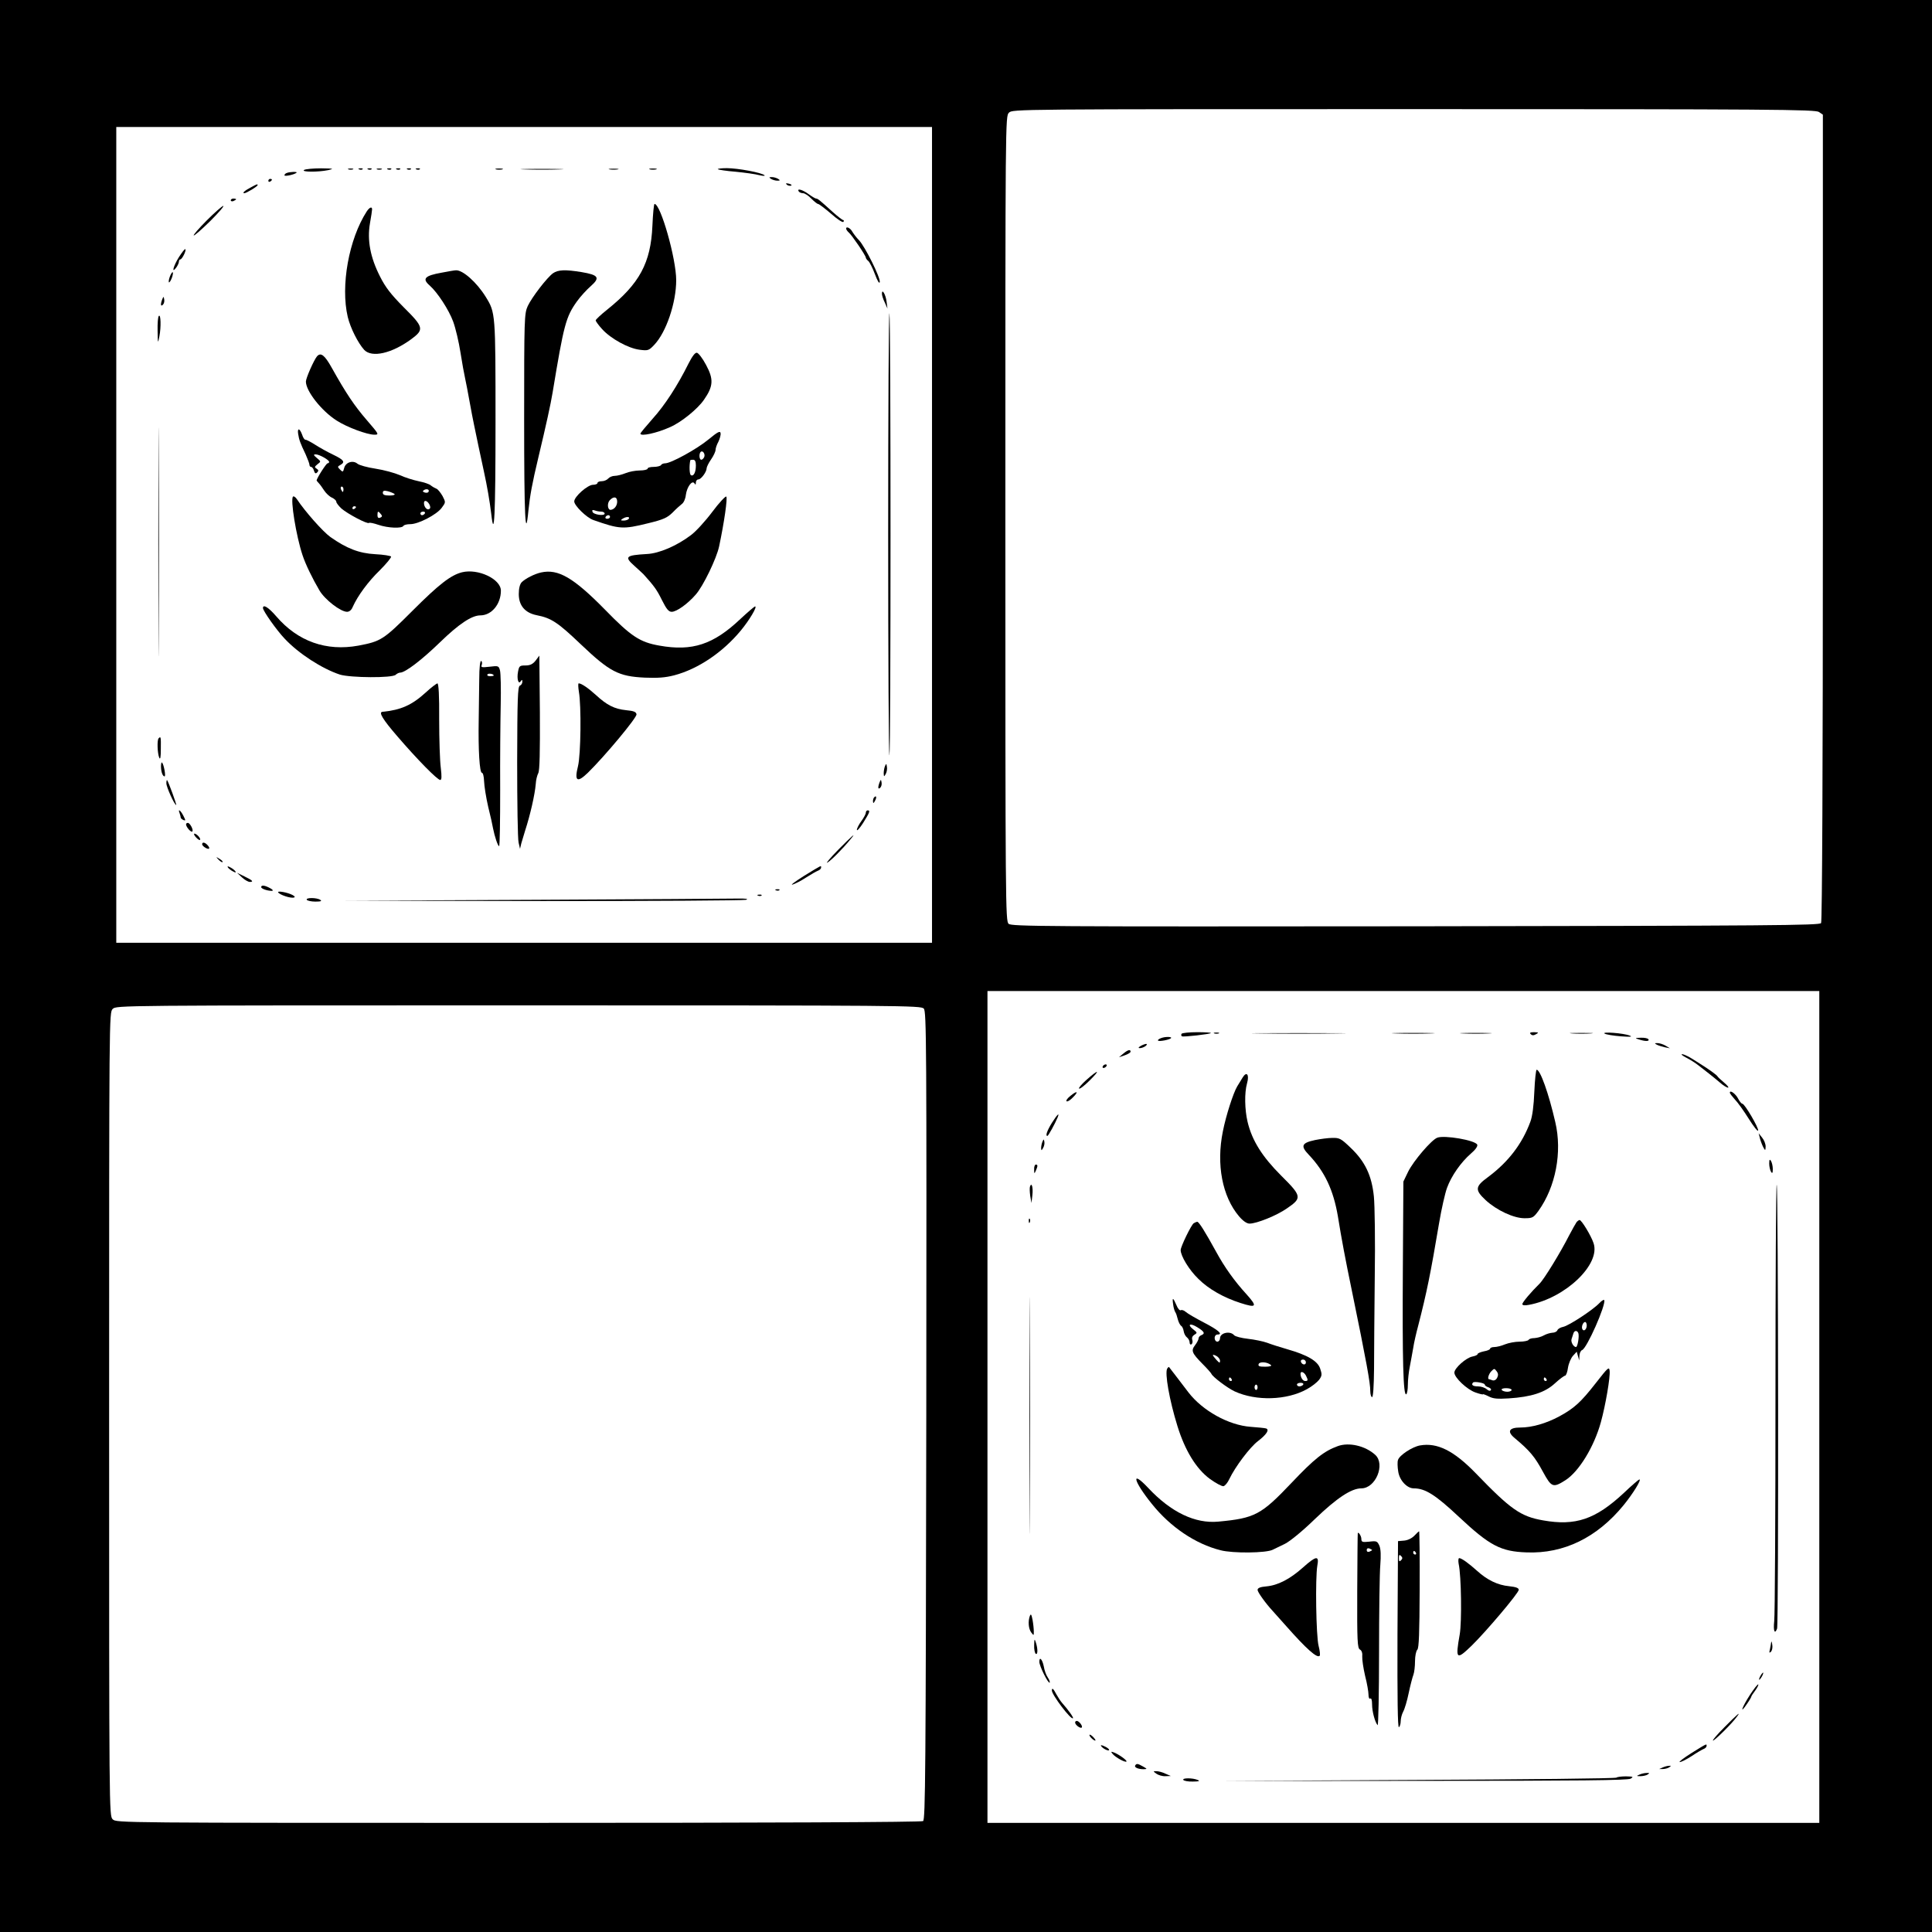<?xml version="1.0" standalone="no"?>
<!DOCTYPE svg PUBLIC "-//W3C//DTD SVG 20010904//EN"
 "http://www.w3.org/TR/2001/REC-SVG-20010904/DTD/svg10.dtd">
<svg version="1.0" xmlns="http://www.w3.org/2000/svg"
 width="1080pt" height="1080pt" viewBox="0 0 1080 1080"
 preserveAspectRatio="xMidYMid meet">

<g transform="translate(0,1080) scale(0.1,-0.1)"
fill="#000000" stroke="none">
<path d="M0 5400 l0 -5400 5400 0 5400 0 0 5400 0 5400 -5400 0 -5400 0 0
-5400z m10168 4774 l22 -15 0 -2252 c0 -1402 -4 -2258 -10 -2267 -8 -13 -273
-15 -2266 -18 -2092 -2 -2259 -1 -2276 14 -17 17 -18 97 -18 2266 0 2235 0
2248 20 2268 20 20 33 20 2263 20 2013 0 2245 -2 2265 -16z m-4958 -2364 l0
-2280 -2280 0 -2280 0 0 2280 0 2280 2280 0 2280 0 0 -2280z m4960 -4875 l0
-2325 -2325 0 -2325 0 0 2325 0 2325 2325 0 2325 0 0 -2325z m-5006 2227 c15
-17 16 -184 14 -2276 -3 -1993 -5 -2258 -18 -2266 -9 -6 -864 -10 -2263 -10
-2234 0 -2247 0 -2267 20 -20 20 -20 33 -20 2265 0 2232 0 2245 20 2265 20 20
33 20 2268 20 2169 0 2249 -1 2266 -18z"/>
<path d="M1700 9850 c-19 -12 77 -13 135 -1 35 8 29 9 -40 10 -44 0 -87 -4
-95 -9z"/>
<path d="M1948 9853 c6 -2 18 -2 25 0 6 3 1 5 -13 5 -14 0 -19 -2 -12 -5z"/>
<path d="M2008 9853 c7 -3 16 -2 19 1 4 3 -2 6 -13 5 -11 0 -14 -3 -6 -6z"/>
<path d="M2058 9853 c7 -3 16 -2 19 1 4 3 -2 6 -13 5 -11 0 -14 -3 -6 -6z"/>
<path d="M2108 9853 c6 -2 18 -2 25 0 6 3 1 5 -13 5 -14 0 -19 -2 -12 -5z"/>
<path d="M2168 9853 c7 -3 16 -2 19 1 4 3 -2 6 -13 5 -11 0 -14 -3 -6 -6z"/>
<path d="M2218 9853 c7 -3 16 -2 19 1 4 3 -2 6 -13 5 -11 0 -14 -3 -6 -6z"/>
<path d="M2278 9853 c7 -3 16 -2 19 1 4 3 -2 6 -13 5 -11 0 -14 -3 -6 -6z"/>
<path d="M2328 9853 c7 -3 16 -2 19 1 4 3 -2 6 -13 5 -11 0 -14 -3 -6 -6z"/>
<path d="M2773 9853 c9 -2 25 -2 35 0 9 3 1 5 -18 5 -19 0 -27 -2 -17 -5z"/>
<path d="M2933 9853 c53 -2 141 -2 195 0 53 1 9 3 -98 3 -107 0 -151 -2 -97
-3z"/>
<path d="M3408 9853 c12 -2 32 -2 45 0 12 2 2 4 -23 4 -25 0 -35 -2 -22 -4z"/>
<path d="M3633 9853 c9 -2 25 -2 35 0 9 3 1 5 -18 5 -19 0 -27 -2 -17 -5z"/>
<path d="M4013 9854 c3 -3 48 -10 99 -14 51 -5 110 -13 132 -19 21 -5 34 -5
30 -1 -15 15 -150 40 -211 40 -31 0 -54 -3 -50 -6z"/>
<path d="M1603 9833 c-7 -2 -13 -8 -13 -13 0 -8 57 4 68 15 7 6 -39 5 -55 -2z"/>
<path d="M4310 9800 c8 -5 24 -10 35 -10 17 0 17 2 5 10 -8 5 -24 10 -35 10
-17 0 -17 -2 -5 -10z"/>
<path d="M1500 9789 c0 -5 5 -7 10 -4 6 3 10 8 10 11 0 2 -4 4 -10 4 -5 0 -10
-5 -10 -11z"/>
<path d="M4398 9768 c5 -5 16 -8 23 -6 8 3 3 7 -10 11 -17 4 -21 3 -13 -5z"/>
<path d="M1405 9754 c-35 -18 -54 -34 -39 -34 11 0 74 38 74 45 0 7 -2 7 -35
-11z"/>
<path d="M4465 9730 c3 -5 14 -10 24 -10 9 0 30 -13 46 -30 16 -16 33 -30 38
-30 5 0 38 -25 73 -55 35 -31 65 -51 69 -45 3 5 3 10 -2 10 -4 0 -30 20 -58
45 -75 68 -84 75 -93 75 -4 0 -23 11 -42 25 -34 25 -67 34 -55 15z"/>
<path d="M1290 9680 c0 -5 7 -7 15 -4 8 4 15 8 15 10 0 2 -7 4 -15 4 -8 0 -15
-4 -15 -10z"/>
<path d="M3647 9538 c-9 -208 -72 -324 -253 -469 -35 -28 -64 -55 -64 -60 0
-5 16 -27 36 -49 48 -53 146 -107 209 -115 47 -6 52 -5 82 27 67 70 123 235
123 362 0 120 -87 426 -121 426 -4 0 -9 -55 -12 -122z"/>
<path d="M1156 9568 c-43 -43 -76 -81 -73 -84 3 -3 44 33 92 80 47 47 80 85
73 85 -7 -1 -48 -37 -92 -81z"/>
<path d="M2050 9618 c-100 -155 -147 -416 -106 -590 15 -62 57 -145 92 -184
43 -45 154 -20 263 60 73 54 70 67 -42 178 -72 73 -102 111 -133 173 -54 106
-72 202 -56 296 7 38 12 74 12 79 0 17 -15 11 -30 -12z"/>
<path d="M4730 9522 c0 -5 7 -15 15 -22 17 -14 95 -129 95 -140 0 -4 6 -13 14
-19 7 -6 24 -39 37 -74 14 -37 24 -55 27 -44 5 23 -82 198 -116 234 -15 15
-31 37 -37 47 -11 21 -35 33 -35 18z"/>
<path d="M1001 9364 c-32 -51 -44 -97 -16 -60 8 11 15 26 15 33 0 7 4 13 8 13
10 0 35 51 28 57 -3 3 -18 -17 -35 -43z"/>
<path d="M2470 9276 c-96 -17 -112 -34 -68 -72 44 -39 107 -136 131 -201 14
-38 32 -115 41 -173 9 -58 21 -123 26 -145 5 -22 16 -80 25 -130 9 -49 20
-108 25 -130 5 -22 16 -76 25 -120 9 -44 23 -107 30 -140 18 -82 33 -169 41
-237 17 -151 24 -12 24 510 0 614 0 614 -55 703 -50 81 -129 151 -167 148 -7
0 -42 -6 -78 -13z"/>
<path d="M3092 9273 c-34 -24 -119 -135 -142 -184 -19 -42 -20 -68 -20 -632 0
-545 7 -688 24 -510 9 85 20 147 56 298 44 184 68 294 79 360 63 381 74 423
136 510 20 28 55 66 78 86 53 47 43 62 -52 78 -92 15 -131 13 -159 -6z"/>
<path d="M950 9255 c-6 -15 -8 -30 -6 -33 3 -3 10 8 16 23 6 15 8 30 6 33 -3
3 -10 -8 -16 -23z"/>
<path d="M4930 9158 c0 -9 7 -31 16 -49 l15 -34 -5 39 c-5 40 -26 75 -26 44z"/>
<path d="M907 9127 c-11 -29 -9 -43 4 -30 6 6 9 19 7 29 -3 18 -4 18 -11 1z"/>
<path d="M4965 7816 c0 -690 3 -1248 7 -1238 8 22 8 2439 0 2470 -4 13 -7
-542 -7 -1232z"/>
<path d="M888 9034 c-5 -4 -8 -41 -7 -83 1 -73 2 -74 10 -31 10 51 8 126 -3
114z"/>
<path d="M3849 8768 c-61 -123 -133 -234 -201 -309 -37 -42 -68 -79 -68 -83 0
-17 92 3 165 36 63 27 155 102 190 153 53 76 55 115 12 195 -19 36 -42 66 -51
68 -10 2 -25 -17 -47 -60z"/>
<path d="M1772 8808 c-18 -22 -62 -122 -62 -141 0 -53 87 -164 172 -218 57
-37 170 -79 211 -79 27 0 26 2 -43 82 -69 80 -115 148 -196 293 -39 70 -61 87
-82 63z"/>
<path d="M885 7770 c0 -569 1 -802 2 -517 2 284 2 750 0 1035 -1 284 -2 51 -2
-518z"/>
<path d="M1667 8373 c5 -32 11 -49 42 -114 11 -25 21 -51 21 -58 0 -6 4 -11 9
-11 5 0 13 -9 16 -21 5 -16 10 -18 18 -10 9 9 8 14 -3 21 -13 8 -12 11 5 25
20 15 20 15 -4 35 -19 16 -20 20 -6 20 20 0 75 -31 75 -42 0 -4 -4 -8 -9 -8
-7 0 -61 -84 -61 -96 0 -1 6 -9 13 -16 7 -7 20 -26 30 -41 10 -15 29 -33 43
-39 13 -6 24 -16 24 -23 0 -6 13 -23 29 -38 35 -30 146 -89 154 -80 3 3 27 -2
53 -11 53 -18 130 -21 139 -6 3 6 21 10 39 10 45 0 147 53 175 91 23 31 23 31
5 66 -11 19 -26 38 -34 41 -8 3 -22 11 -31 18 -8 8 -39 18 -69 24 -29 6 -77
21 -105 34 -28 12 -89 29 -135 36 -47 7 -93 20 -102 28 -25 21 -66 8 -74 -24
-6 -24 -8 -24 -23 -9 -15 15 -15 17 2 26 28 16 20 28 -40 57 -32 15 -78 41
-103 57 -25 16 -49 28 -53 27 -4 -1 -13 11 -18 28 -14 38 -28 39 -22 3z m253
-308 c0 -8 -2 -15 -4 -15 -2 0 -6 7 -10 15 -3 8 -1 15 4 15 6 0 10 -7 10 -15z
m475 -15 c-3 -5 -13 -6 -21 -3 -12 4 -13 8 -3 14 15 9 32 2 24 -11z m-190 -11
c5 -5 -6 -9 -28 -9 -26 0 -37 4 -37 15 0 12 7 14 28 9 15 -4 31 -11 37 -15z
m195 -58 c7 -14 7 -22 -1 -27 -12 -7 -29 12 -29 34 0 19 18 14 30 -7z m-410
-15 c0 -3 -4 -8 -10 -11 -5 -3 -10 -1 -10 4 0 6 5 11 10 11 6 0 10 -2 10 -4z
m139 -40 c9 -10 8 -15 -4 -20 -10 -4 -15 1 -15 14 0 24 4 25 19 6z m246 4 c-3
-5 -10 -10 -16 -10 -5 0 -9 5 -9 10 0 6 7 10 16 10 8 0 12 -4 9 -10z"/>
<path d="M3960 8343 c-64 -53 -209 -133 -242 -133 -9 0 -20 -4 -23 -10 -3 -5
-22 -10 -41 -10 -19 0 -34 -4 -34 -10 0 -5 -20 -10 -44 -10 -24 0 -60 -7 -79
-15 -20 -8 -47 -15 -60 -15 -14 0 -30 -7 -37 -15 -7 -8 -23 -15 -36 -15 -13 0
-24 -4 -24 -10 0 -5 -11 -10 -25 -10 -30 0 -105 -66 -105 -93 0 -23 69 -91
107 -104 146 -51 165 -53 306 -18 87 21 107 31 137 60 19 20 43 41 52 48 10 7
20 29 22 51 6 44 35 84 48 64 6 -10 8 -8 8 5 0 9 6 17 14 17 15 0 46 42 46 62
0 7 11 30 25 50 14 20 25 44 25 53 0 9 7 30 16 46 8 17 14 38 12 48 -2 14 -16
7 -68 -36z m-23 -97 c-4 -9 -11 -16 -17 -16 -11 0 -14 33 -3 44 11 10 26 -11
20 -28z m-47 -48 c0 -39 -13 -63 -28 -54 -8 5 -10 53 -3 84 1 1 8 2 16 2 10 0
15 -10 15 -32z m-440 -202 c0 -23 -15 -43 -35 -46 -18 -3 -23 35 -7 53 22 24
42 21 42 -7z m-89 -56 c10 0 19 -5 19 -11 0 -15 -63 -6 -68 10 -3 10 0 12 12
8 10 -4 26 -7 37 -7z m49 -30 c0 -5 -7 -10 -16 -10 -8 0 -12 5 -9 10 3 6 10
10 16 10 5 0 9 -4 9 -10z m105 -10 c-3 -5 -16 -10 -28 -10 -18 0 -19 2 -7 10
20 13 43 13 35 0z"/>
<path d="M1638 8024 c-16 -15 18 -222 53 -327 17 -52 56 -132 95 -198 30 -51
118 -119 154 -119 13 0 25 10 32 28 28 62 86 141 151 204 37 37 66 72 63 77
-3 4 -43 11 -88 13 -91 5 -160 32 -251 96 -42 30 -142 143 -187 211 -8 12 -18
19 -22 15z"/>
<path d="M3982 7939 c-39 -52 -92 -110 -119 -130 -79 -60 -179 -103 -247 -106
-119 -7 -127 -15 -70 -66 20 -18 43 -39 51 -47 59 -65 75 -87 103 -144 26 -52
38 -66 55 -66 27 0 89 44 134 96 42 47 117 203 131 270 28 132 48 270 40 278
-4 4 -40 -34 -78 -85z"/>
<path d="M2583 7601 c-63 -16 -128 -66 -277 -215 -162 -162 -176 -171 -302
-195 -180 -33 -339 23 -460 164 -43 50 -74 69 -74 46 0 -16 77 -125 122 -172
78 -83 208 -167 308 -200 59 -18 293 -20 312 -1 6 6 18 12 25 12 28 0 121 71
223 170 105 102 177 150 225 150 63 0 115 63 115 138 0 65 -127 125 -217 103z"/>
<path d="M3025 7600 c-37 -8 -88 -34 -109 -55 -10 -11 -16 -34 -16 -66 0 -64
35 -105 100 -118 82 -16 118 -40 247 -163 162 -154 211 -179 357 -186 73 -3
115 0 165 13 133 35 271 128 372 250 48 58 94 135 80 135 -4 0 -41 -32 -82
-70 -151 -143 -269 -182 -453 -149 -109 19 -158 51 -305 202 -175 178 -261
228 -356 207z"/>
<path d="M2994 7107 c-16 -20 -31 -27 -57 -27 -32 0 -35 -3 -41 -34 -8 -40 2
-75 15 -54 7 10 9 9 9 -3 0 -9 -6 -19 -14 -22 -12 -5 -14 -75 -15 -424 0 -230
3 -434 8 -453 l8 -35 7 30 c5 17 14 48 21 70 29 89 55 203 60 263 1 22 8 49
14 60 8 15 10 119 9 339 l-3 318 -21 -28z"/>
<path d="M2679 7003 c-1 -59 -2 -162 -3 -228 -3 -170 5 -295 18 -295 6 0 11
-20 12 -47 1 -27 11 -91 23 -143 13 -52 25 -106 27 -120 9 -46 27 -100 34
-100 4 0 6 141 6 313 -1 171 1 386 3 477 2 91 0 177 -4 192 -7 26 -9 27 -58
21 -44 -5 -50 -4 -44 10 3 9 2 19 -3 22 -6 4 -11 -36 -11 -102z m81 21 c0 -2
-9 -4 -21 -4 -11 0 -18 4 -14 10 5 8 35 3 35 -6z"/>
<path d="M2380 6929 c-78 -71 -139 -98 -242 -108 -23 -2 1 -42 84 -138 111
-129 223 -243 239 -243 8 0 9 18 3 68 -5 37 -9 158 -9 270 1 134 -3 202 -10
202 -5 -1 -35 -23 -65 -51z"/>
<path d="M3236 6933 c14 -78 11 -351 -5 -416 -21 -84 -5 -95 55 -37 95 93 276
310 272 327 -2 14 -16 19 -58 23 -66 7 -107 28 -169 85 -43 39 -81 65 -96 65
-4 0 -3 -21 1 -47z"/>
<path d="M887 6673 c-10 -9 -7 -84 3 -108 6 -14 9 1 9 48 1 67 0 73 -12 60z"/>
<path d="M900 6517 c0 -31 9 -57 20 -57 8 0 -4 67 -14 77 -3 4 -6 -5 -6 -20z"/>
<path d="M4947 6517 c-4 -10 -7 -28 -7 -40 1 -20 2 -20 11 -4 6 10 9 28 7 40
-3 20 -4 20 -11 4z"/>
<path d="M930 6421 c0 -20 45 -121 55 -121 4 0 -44 132 -51 139 -2 2 -4 -6 -4
-18z"/>
<path d="M4917 6427 c-11 -29 -9 -43 4 -30 6 6 9 19 7 29 -3 18 -4 18 -11 1z"/>
<path d="M4887 6343 c-4 -3 -7 -13 -7 -22 1 -13 3 -13 11 2 11 19 8 33 -4 20z"/>
<path d="M1004 6254 c3 -9 6 -19 6 -24 0 -4 7 -10 15 -14 14 -5 13 -2 0 24
-16 31 -32 42 -21 14z"/>
<path d="M4840 6257 c0 -7 -11 -28 -25 -47 -14 -19 -25 -41 -25 -49 0 -8 16 9
35 39 37 59 41 70 25 70 -5 0 -10 -6 -10 -13z"/>
<path d="M1040 6192 c0 -15 28 -47 35 -40 8 8 -13 48 -25 48 -6 0 -10 -4 -10
-8z"/>
<path d="M1095 6120 c10 -11 20 -18 23 -15 7 6 -18 35 -31 35 -5 0 -2 -9 8
-20z"/>
<path d="M4685 6049 c-44 -45 -71 -77 -60 -71 19 10 86 77 129 130 38 45 9 20
-69 -59z"/>
<path d="M1130 6080 c0 -5 9 -14 20 -20 22 -12 27 -1 8 18 -14 14 -28 16 -28
2z"/>
<path d="M1222 5994 c10 -10 20 -16 22 -13 3 3 -5 11 -17 18 -21 13 -21 12 -5
-5z"/>
<path d="M1274 5951 c4 -6 16 -16 28 -22 15 -8 18 -8 14 0 -4 6 -16 16 -28 22
-15 8 -18 8 -14 0z"/>
<path d="M4495 5904 c-49 -31 -79 -53 -65 -49 14 4 48 21 75 39 28 18 58 35
68 39 9 3 17 11 17 17 0 13 8 17 -95 -46z"/>
<path d="M1353 5895 c15 -14 35 -25 43 -25 24 0 16 9 -28 30 l-43 21 28 -26z"/>
<path d="M1460 5841 c0 -9 34 -21 60 -21 9 1 5 7 -10 15 -29 16 -50 19 -50 6z"/>
<path d="M4338 5823 c7 -3 16 -2 19 1 4 3 -2 6 -13 5 -11 0 -14 -3 -6 -6z"/>
<path d="M1555 5811 c3 -5 21 -15 40 -21 41 -14 70 -9 40 7 -29 15 -87 25 -80
14z"/>
<path d="M4238 5793 c7 -3 16 -2 19 1 4 3 -2 6 -13 5 -11 0 -14 -3 -6 -6z"/>
<path d="M1715 5770 c3 -5 25 -10 48 -10 31 0 38 3 27 10 -20 13 -83 13 -75 0z"/>
<path d="M2985 5770 l-1060 -5 1110 -2 c611 0 1121 3 1135 7 17 5 0 8 -50 7
-41 -1 -552 -4 -1135 -7z"/>
<path d="M6605 5021 c-3 -5 -2 -12 2 -14 9 -5 155 12 162 18 2 3 -32 5 -77 5
-44 0 -83 -4 -87 -9z"/>
<path d="M6788 5023 c6 -2 18 -2 25 0 6 3 1 5 -13 5 -14 0 -19 -2 -12 -5z"/>
<path d="M7048 5023 c116 -2 308 -2 425 0 116 1 21 2 -213 2 -234 0 -329 -1
-212 -2z"/>
<path d="M7803 5023 c53 -2 141 -2 195 0 53 1 9 3 -98 3 -107 0 -151 -2 -97
-3z"/>
<path d="M8178 5023 c39 -2 105 -2 145 0 39 1 7 3 -73 3 -80 0 -112 -2 -72 -3z"/>
<path d="M8557 5019 c8 -8 16 -8 30 0 16 9 14 10 -11 11 -22 0 -27 -3 -19 -11z"/>
<path d="M8788 5023 c28 -2 76 -2 105 0 28 2 5 3 -53 3 -58 0 -81 -1 -52 -3z"/>
<path d="M8970 5022 c8 -5 49 -12 90 -15 54 -4 68 -3 50 4 -34 14 -160 23
-140 11z"/>
<path d="M6510 5002 c-31 -5 -52 -22 -24 -21 31 2 70 14 59 20 -6 3 -21 3 -35
1z"/>
<path d="M9160 4990 c36 -12 62 -12 55 0 -3 6 -23 10 -43 9 -33 -1 -34 -2 -12
-9z"/>
<path d="M6380 4955 c-15 -8 -19 -14 -10 -14 18 -1 46 16 40 23 -3 2 -16 -2
-30 -9z"/>
<path d="M9260 4961 c8 -5 29 -11 45 -15 l30 -6 -25 15 c-14 8 -34 14 -45 14
-16 0 -17 -1 -5 -8z"/>
<path d="M6279 4910 l-24 -20 33 11 c17 6 32 15 32 20 0 15 -16 10 -41 -11z"/>
<path d="M9400 4905 c0 -2 15 -12 33 -21 17 -9 46 -27 62 -40 17 -13 43 -34
59 -46 16 -13 44 -35 61 -50 18 -16 38 -28 45 -28 6 0 -3 12 -22 28 -18 15
-35 31 -37 35 -3 7 -47 39 -100 72 -9 6 -27 17 -41 26 -28 18 -60 31 -60 24z"/>
<path d="M6165 4840 c-3 -5 -2 -10 4 -10 5 0 13 5 16 10 3 6 2 10 -4 10 -5 0
-13 -4 -16 -10z"/>
<path d="M8577 4698 c-3 -79 -11 -139 -22 -168 -46 -125 -124 -226 -237 -310
-73 -53 -74 -72 -13 -129 62 -57 157 -101 217 -101 45 0 50 3 78 41 96 134
134 328 94 497 -37 161 -84 292 -104 292 -4 0 -10 -55 -13 -122z"/>
<path d="M6075 4765 c-27 -24 -47 -47 -43 -50 4 -4 30 16 58 44 63 62 53 66
-15 6z"/>
<path d="M6946 4776 c-9 -14 -22 -37 -30 -49 -22 -37 -63 -164 -80 -251 -38
-186 -3 -365 90 -475 23 -27 44 -41 59 -41 40 0 152 45 209 85 85 58 84 68
-32 183 -106 106 -163 196 -188 301 -16 68 -18 162 -3 215 14 49 -2 70 -25 32z"/>
<path d="M5985 4675 c-17 -13 -27 -27 -23 -31 4 -4 20 5 34 20 35 34 27 42
-11 11z"/>
<path d="M9670 4692 c0 -5 13 -21 28 -38 16 -16 50 -64 77 -107 27 -43 51 -74
53 -67 5 13 -75 150 -88 150 -5 0 -16 13 -24 29 -14 27 -46 50 -46 33z"/>
<path d="M5880 4523 c-27 -44 -37 -73 -25 -73 5 0 43 69 57 103 13 32 -2 17
-32 -30z"/>
<path d="M9839 4433 c5 -17 14 -40 20 -50 9 -16 10 -15 11 8 0 15 -9 37 -20
50 l-19 24 8 -32z"/>
<path d="M8034 4440 c-33 -13 -132 -129 -162 -189 l-27 -56 -3 -495 c-3 -499
2 -705 19 -694 5 3 9 27 9 53 0 27 5 73 11 102 6 30 14 77 19 104 4 28 17 84
28 125 48 187 68 285 117 575 13 77 33 165 44 195 25 68 78 143 133 191 26 22
39 41 36 50 -10 25 -185 55 -224 39z"/>
<path d="M7351 4427 c-75 -16 -82 -33 -35 -82 90 -95 138 -198 163 -345 20
-125 43 -246 77 -410 84 -409 104 -520 104 -567 0 -18 5 -33 10 -33 6 0 10 60
11 158 0 86 2 318 4 515 3 198 0 400 -5 449 -12 117 -49 195 -130 272 -53 51
-62 56 -102 55 -24 0 -67 -6 -97 -12z"/>
<path d="M5827 4417 c-4 -10 -7 -26 -7 -35 1 -15 2 -15 11 1 6 10 9 25 7 35
-3 16 -4 15 -11 -1z"/>
<path d="M9890 4295 c0 -16 5 -37 10 -45 7 -12 10 -8 10 15 0 17 -5 37 -10 45
-7 12 -10 8 -10 -15z"/>
<path d="M5781 4263 c0 -25 1 -26 9 -8 12 27 12 35 0 35 -5 0 -10 -12 -9 -27z"/>
<path d="M9925 2992 c0 -659 -3 -1223 -7 -1254 -6 -55 3 -77 16 -42 9 23 7
2467 -2 2481 -4 6 -7 -527 -7 -1185z"/>
<path d="M5758 4168 c-3 -7 -2 -31 1 -53 l7 -40 5 43 c5 44 -4 75 -13 50z"/>
<path d="M5751 3974 c0 -11 3 -14 6 -6 3 7 2 16 -1 19 -3 4 -6 -2 -5 -13z"/>
<path d="M8813 3968 c-5 -7 -24 -41 -42 -75 -47 -93 -140 -245 -165 -269 -46
-45 -96 -104 -96 -114 0 -7 13 -9 38 -4 203 38 401 227 360 345 -14 42 -67
129 -78 129 -4 0 -12 -6 -17 -12z"/>
<path d="M6673 3962 c-14 -9 -73 -131 -73 -150 0 -33 47 -111 99 -161 57 -57
142 -105 236 -135 90 -29 95 -20 33 49 -67 73 -124 153 -170 238 -61 111 -96
167 -105 167 -5 0 -13 -4 -20 -8z"/>
<path d="M5755 2885 c0 -588 1 -828 2 -532 2 296 2 778 0 1070 -1 293 -2 51
-2 -538z"/>
<path d="M6558 3508 c2 -18 8 -37 12 -43 4 -5 10 -23 14 -40 4 -16 13 -33 19
-37 6 -3 12 -17 14 -30 2 -13 10 -28 18 -34 8 -6 15 -19 15 -28 0 -10 5 -14
10 -11 6 4 8 15 5 25 -4 12 1 22 12 29 17 10 16 12 -7 30 -36 28 -17 37 24 11
39 -24 44 -35 21 -44 -8 -3 -15 -11 -15 -18 0 -7 -9 -24 -19 -37 -24 -31 -19
-44 40 -104 27 -27 49 -52 51 -57 6 -16 89 -79 130 -98 120 -55 291 -50 403
12 28 15 58 39 69 53 16 22 17 30 6 62 -14 43 -70 76 -185 109 -38 11 -89 27
-112 36 -22 8 -71 18 -107 22 -36 4 -71 13 -77 20 -22 26 -79 14 -79 -17 0
-10 -7 -19 -15 -19 -8 0 -15 9 -15 20 0 12 7 20 16 20 33 0 5 25 -76 67 -46
24 -91 50 -101 59 -10 9 -22 13 -28 10 -6 -4 -17 9 -25 29 -19 44 -24 44 -18
3z m262 -315 c0 -14 -3 -13 -20 5 -11 12 -20 24 -20 27 0 3 9 1 20 -5 11 -6
20 -18 20 -27z m480 -9 c0 -17 -22 -14 -28 4 -2 7 3 12 12 12 9 0 16 -7 16
-16z m-195 -15 c5 -5 -8 -9 -33 -9 -33 0 -40 3 -36 15 6 15 49 12 69 -6z m195
-58 c13 -26 13 -31 -4 -31 -13 0 -26 20 -26 41 0 16 19 10 30 -10z m-415 -21
c3 -5 1 -10 -4 -10 -6 0 -11 5 -11 10 0 6 2 10 4 10 3 0 8 -4 11 -10z m400
-30 c-3 -5 -13 -10 -21 -10 -8 0 -14 5 -14 10 0 6 9 10 21 10 11 0 17 -4 14
-10z m-255 -15 c0 -8 -4 -15 -8 -15 -5 0 -9 7 -9 15 0 8 4 15 9 15 4 0 8 -7 8
-15z"/>
<path d="M8940 3515 c-36 -38 -169 -125 -201 -132 -15 -3 -30 -11 -33 -19 -3
-8 -16 -14 -28 -14 -13 -1 -34 -7 -48 -15 -14 -8 -37 -14 -52 -15 -15 0 -30
-4 -33 -10 -3 -5 -26 -10 -51 -10 -25 0 -61 -7 -81 -15 -19 -8 -46 -15 -59
-15 -13 0 -24 -4 -24 -9 0 -5 -16 -12 -35 -15 -19 -4 -35 -11 -35 -15 0 -5
-13 -11 -29 -14 -36 -7 -101 -65 -101 -90 0 -28 71 -95 118 -111 23 -8 42 -13
42 -10 0 2 14 -3 32 -12 25 -13 49 -15 112 -11 126 8 203 33 258 84 26 24 52
43 57 43 5 0 13 20 16 44 4 25 17 55 28 67 l21 23 7 -25 7 -24 1 26 c1 15 7
29 15 32 27 10 133 251 124 279 -2 5 -15 -3 -28 -17z m-70 -124 c0 -22 -16
-36 -24 -22 -8 12 3 41 15 41 5 0 9 -9 9 -19z m-47 -43 c6 -18 -4 -78 -13 -78
-14 0 -30 28 -25 44 3 9 7 23 10 31 5 18 21 20 28 3z m-454 -250 c-6 -12 -17
-17 -26 -14 -8 3 -17 6 -19 6 -11 0 -2 30 13 45 16 16 17 16 29 0 10 -13 10
-23 3 -37z m276 -8 c3 -5 1 -10 -4 -10 -6 0 -11 5 -11 10 0 6 2 10 4 10 3 0 8
-4 11 -10z m-345 -30 c0 -5 9 -12 20 -15 11 -4 18 -11 14 -16 -4 -6 -13 -4
-23 5 -10 9 -32 16 -49 16 -29 0 -40 9 -27 22 8 7 65 -3 65 -12z m150 -30 c0
-5 -11 -10 -24 -10 -14 0 -28 5 -31 10 -4 6 7 10 24 10 17 0 31 -4 31 -10z"/>
<path d="M6525 3150 c-15 -24 12 -177 57 -322 42 -136 105 -239 181 -295 33
-24 67 -42 76 -41 9 2 24 20 33 40 33 69 115 178 160 212 48 37 66 64 45 71
-6 2 -45 6 -86 9 -123 9 -269 90 -348 193 -20 26 -52 68 -71 93 -19 25 -36 46
-37 48 -2 2 -6 -2 -10 -8z"/>
<path d="M8921 3069 c-85 -109 -121 -141 -205 -187 -73 -39 -152 -62 -218 -62
-62 0 -75 -22 -32 -58 86 -72 113 -104 160 -191 47 -86 56 -89 124 -46 76 48
161 187 199 325 26 94 53 252 49 287 -3 25 -9 19 -77 -68z"/>
<path d="M7478 2716 c-77 -28 -131 -71 -258 -205 -170 -179 -205 -198 -410
-217 -129 -12 -264 52 -392 189 -98 104 -83 39 21 -90 103 -129 244 -224 384
-259 68 -18 256 -16 292 3 11 5 42 20 68 33 28 14 97 70 168 139 122 117 203
171 259 171 80 0 135 134 78 187 -56 51 -147 72 -210 49z"/>
<path d="M7938 2720 c-44 -8 -115 -55 -123 -81 -4 -10 -3 -39 1 -64 7 -50 49
-95 87 -95 64 0 121 -36 251 -158 174 -163 235 -195 380 -200 208 -8 394 83
542 264 52 64 102 144 88 144 -3 0 -43 -34 -87 -76 -159 -148 -270 -185 -451
-153 -126 22 -181 61 -376 263 -123 127 -216 173 -312 156z"/>
<path d="M7907 2216 c-14 -15 -37 -26 -57 -28 l-35 -3 -3 -523 c-1 -353 1
-521 8 -517 5 3 10 18 10 33 0 15 6 39 14 54 8 14 22 61 31 105 9 43 21 88 26
101 5 13 9 47 9 75 0 29 6 59 13 65 9 10 12 92 13 337 1 179 -1 325 -3 325 -2
0 -14 -11 -26 -24z m8 -96 c3 -5 1 -10 -4 -10 -6 0 -11 5 -11 10 0 6 2 10 4
10 3 0 8 -4 11 -10z m-83 -42 c-9 -9 -12 -7 -12 12 0 19 3 21 12 12 9 -9 9
-15 0 -24z"/>
<path d="M7590 2228 c-1 -2 -2 -146 -3 -321 -1 -283 1 -320 15 -328 10 -5 15
-20 13 -39 -1 -17 6 -65 16 -108 11 -42 19 -90 19 -105 0 -16 4 -26 10 -22 6
4 10 -9 10 -33 0 -39 16 -99 31 -116 4 -4 8 178 8 405 0 227 3 448 7 491 4 52
3 87 -5 107 -12 26 -15 28 -57 23 -39 -4 -44 -2 -44 16 0 16 -18 43 -20 30z
m80 -93 c0 -2 -7 -5 -15 -9 -9 -3 -15 0 -15 9 0 9 6 12 15 9 8 -4 15 -7 15 -9z"/>
<path d="M7283 2037 c-72 -64 -139 -99 -204 -105 -35 -3 -49 -9 -49 -20 0 -12
45 -75 85 -118 5 -6 39 -44 75 -84 114 -129 173 -181 187 -166 4 3 1 29 -6 56
-14 55 -19 378 -7 448 11 58 -6 56 -81 -11z"/>
<path d="M8154 2058 c15 -68 18 -324 6 -394 -25 -141 -19 -146 66 -64 80 78
264 295 264 313 0 10 -16 16 -54 20 -64 6 -123 35 -179 86 -48 43 -87 71 -100
71 -5 0 -6 -15 -3 -32z"/>
<path d="M5757 1767 c-11 -30 -8 -72 8 -93 14 -18 14 -18 14 6 0 14 -3 43 -7
65 -6 30 -9 36 -15 22z"/>
<path d="M5781 1603 c-1 -23 4 -45 9 -48 12 -7 12 29 0 65 -7 21 -8 19 -9 -17z"/>
<path d="M9901 1620 c-1 -8 -4 -26 -7 -40 -5 -19 -4 -22 5 -14 7 6 11 24 8 40
-2 16 -5 22 -6 14z"/>
<path d="M5810 1510 c0 -23 50 -124 58 -116 2 3 -2 16 -11 29 -9 13 -19 41
-22 61 -8 40 -25 59 -25 26z"/>
<path d="M9840 1430 c-6 -11 -8 -20 -6 -20 3 0 10 9 16 20 6 11 8 20 6 20 -3
0 -10 -9 -16 -20z"/>
<path d="M9782 1325 c-44 -68 -60 -114 -17 -51 14 20 25 39 25 42 0 3 10 18
22 34 12 16 19 32 17 34 -3 3 -24 -24 -47 -59z"/>
<path d="M5880 1350 c0 -24 107 -166 118 -155 4 4 -24 44 -62 87 -8 9 -22 31
-31 47 -16 31 -25 39 -25 21z"/>
<path d="M9640 1145 c-41 -41 -70 -75 -64 -75 9 0 106 95 133 133 26 34 4 16
-69 -58z"/>
<path d="M6010 1171 c0 -13 29 -35 37 -28 7 8 -15 37 -28 37 -5 0 -9 -4 -9 -9z"/>
<path d="M6090 1101 c0 -10 29 -36 34 -30 1 2 -6 12 -16 22 -10 9 -18 13 -18
8z"/>
<path d="M6155 1040 c9 -15 45 -32 45 -22 0 5 -12 14 -26 20 -14 7 -23 8 -19
2z"/>
<path d="M9455 1000 c-44 -28 -73 -50 -65 -50 9 0 38 15 66 33 28 19 58 36 67
40 9 3 17 11 17 17 0 13 5 16 -85 -40z"/>
<path d="M6220 995 c16 -19 70 -49 77 -42 5 6 -44 41 -71 51 -16 6 -17 4 -6
-9z"/>
<path d="M6346 931 c-7 -11 17 -21 47 -21 21 1 21 1 -3 15 -30 17 -37 18 -44
6z"/>
<path d="M9295 920 l-20 -9 20 0 c11 0 27 4 35 9 13 9 13 10 0 9 -8 0 -24 -4
-35 -9z"/>
<path d="M6464 885 c11 -8 34 -15 50 -14 l31 1 -30 13 c-16 8 -39 14 -50 14
-20 0 -20 0 -1 -14z"/>
<path d="M9165 880 c-18 -8 -18 -9 5 -9 14 0 32 4 40 9 12 8 12 10 -5 9 -11 0
-29 -4 -40 -9z"/>
<path d="M9036 863 c-4 -5 -508 -10 -1119 -13 l-1112 -6 1145 1 c883 0 1150 3
1165 12 18 11 15 12 -26 13 -25 0 -49 -3 -53 -7z"/>
<path d="M6615 850 c3 -5 27 -10 53 -9 35 0 42 3 27 9 -28 12 -88 12 -80 0z"/>
</g>
</svg>

